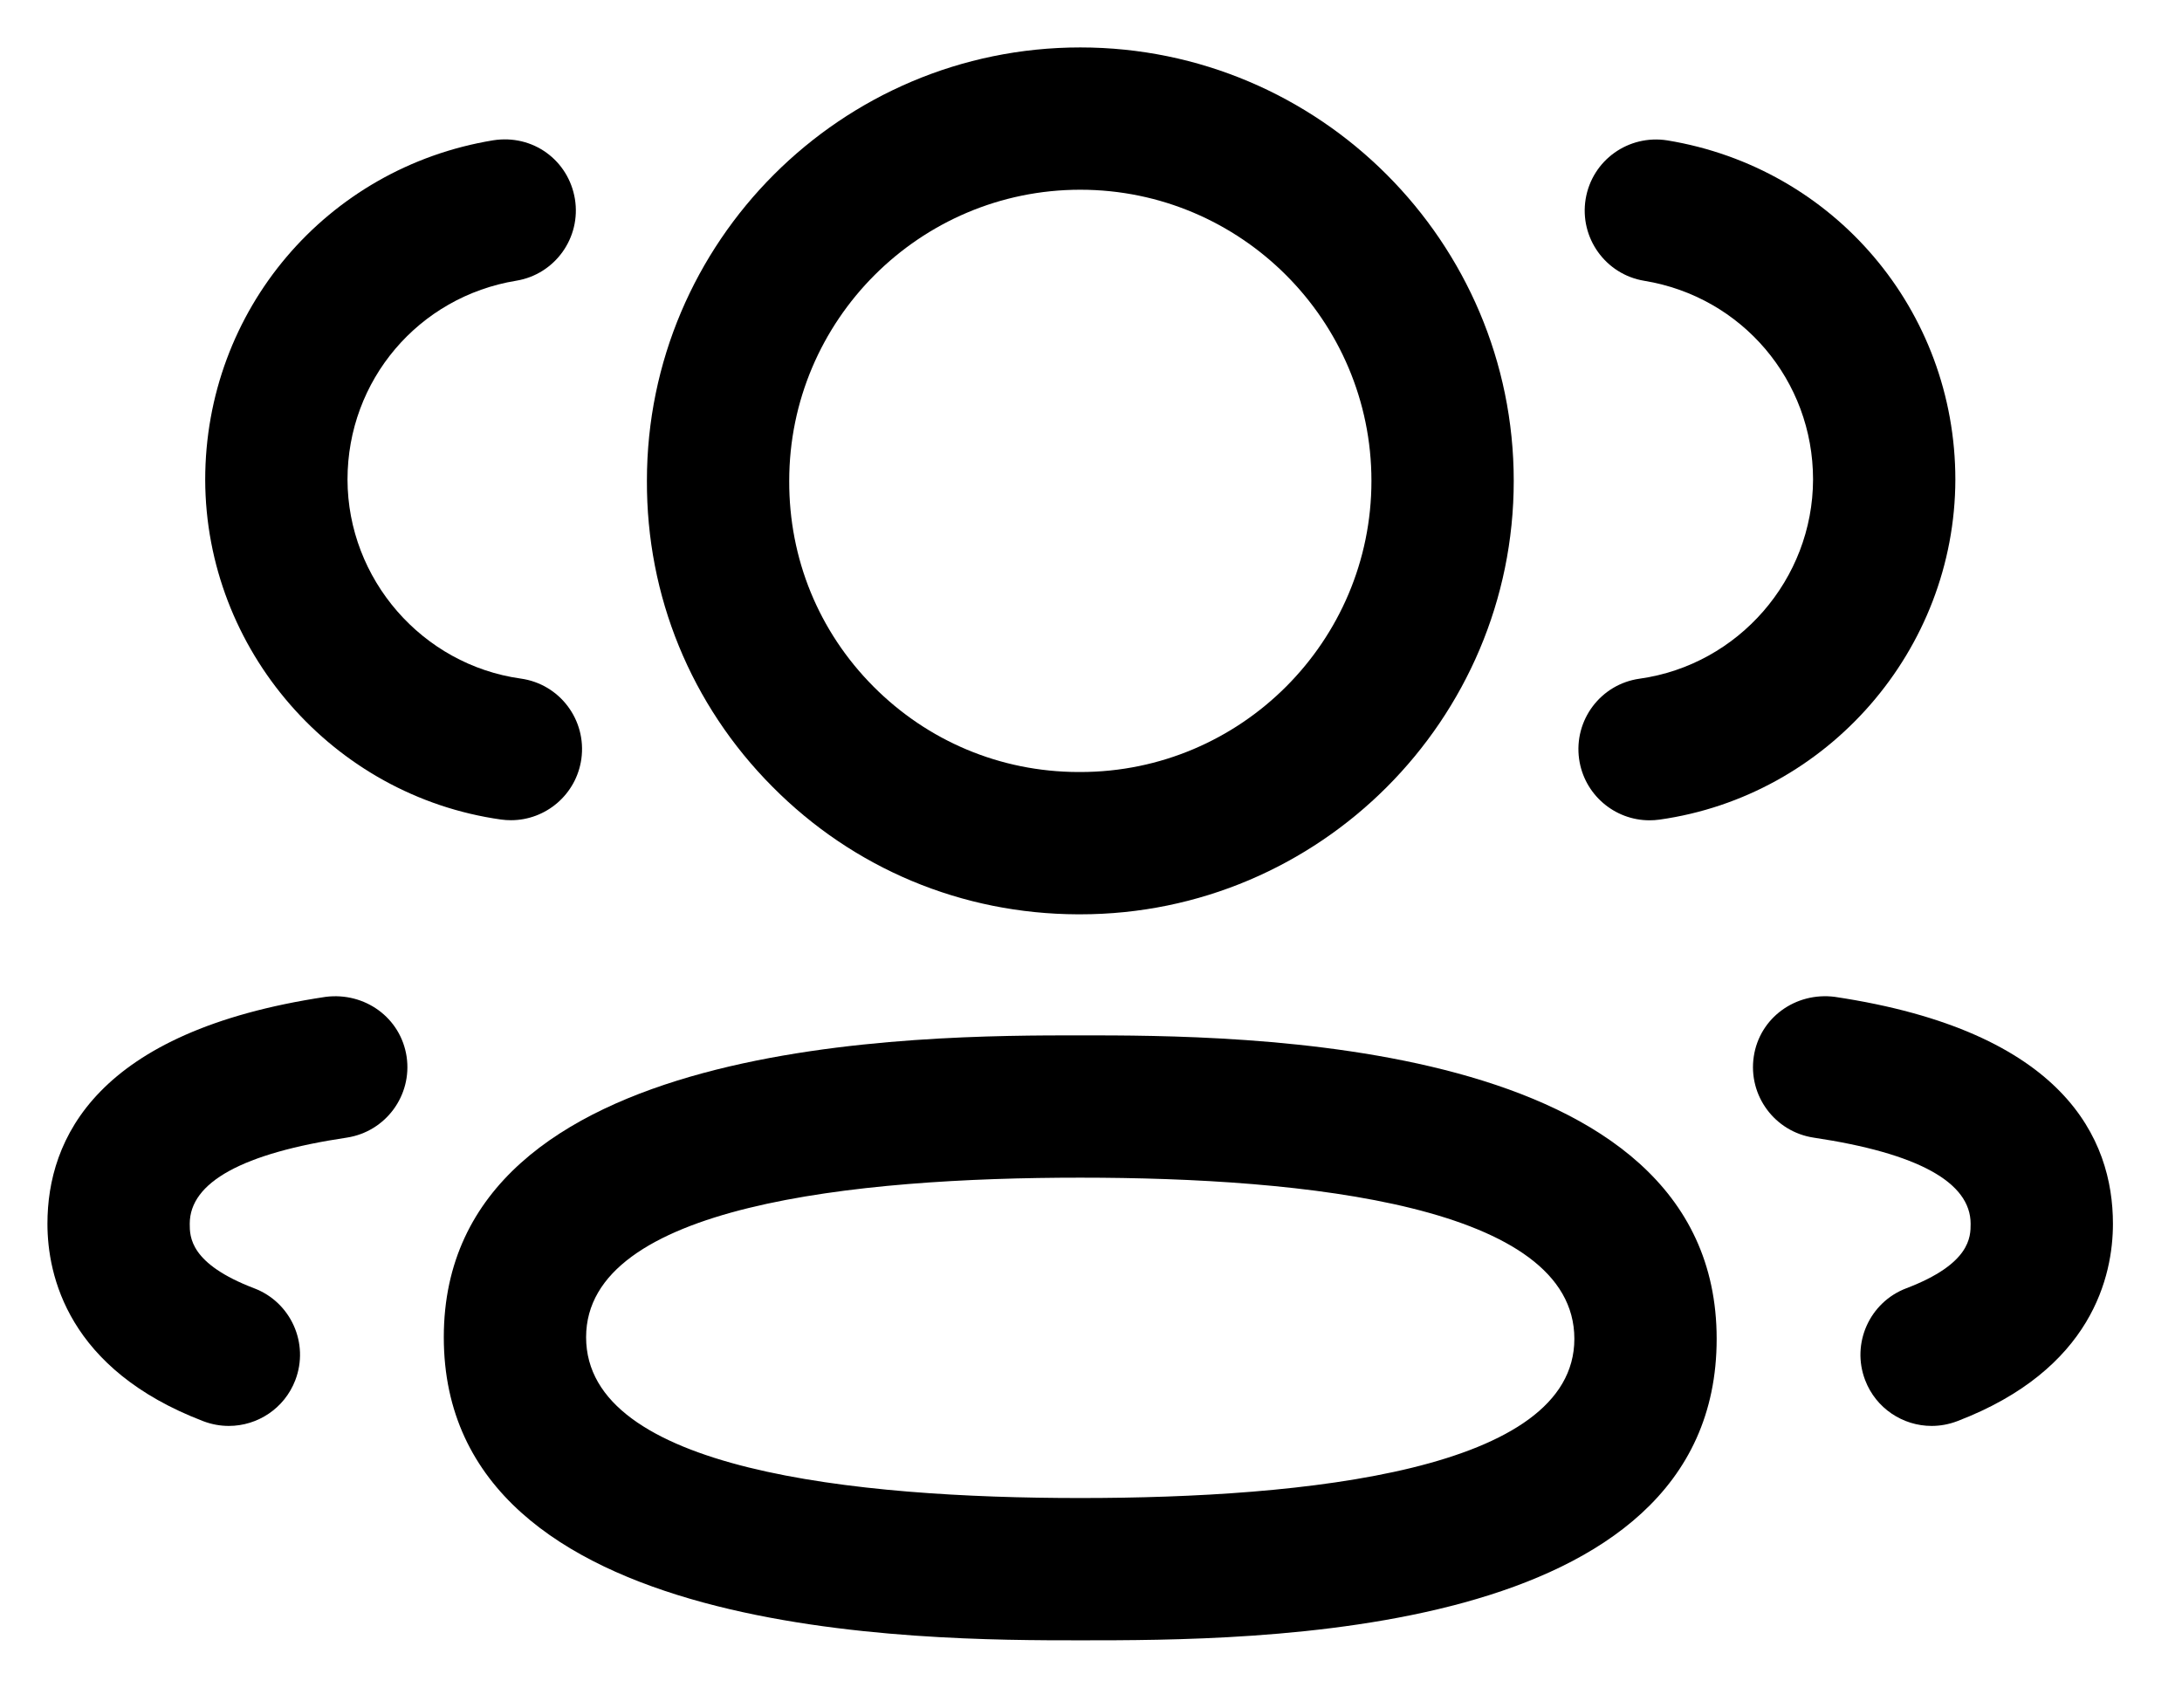 <svg width="23" height="18" viewBox="0 0 23 18" fill="currentColor" xmlns="http://www.w3.org/2000/svg">
<path fill-rule="evenodd" clip-rule="evenodd" d="M11.36 9.638H11.387C13.907 9.638 15.956 7.588 15.956 5.069C15.956 2.55 13.907 0.5 11.387 0.5C8.868 0.5 6.819 2.55 6.819 5.066C6.814 6.283 7.283 7.429 8.141 8.292C8.997 9.156 10.14 9.634 11.36 9.638ZM8.319 5.069C8.319 3.377 9.695 2 11.387 2C13.079 2 14.456 3.377 14.456 5.069C14.456 6.762 13.079 8.138 11.387 8.138H11.362C10.546 8.135 9.78 7.814 9.205 7.235C8.63 6.656 8.316 5.889 8.319 5.069Z" fill="currentColor"/>
<path d="M16.645 8.001C16.698 8.376 17.019 8.647 17.387 8.647C17.421 8.647 17.456 8.645 17.491 8.64C19.266 8.391 20.607 6.851 20.611 5.056C20.611 3.273 19.334 1.769 17.576 1.48C17.165 1.415 16.782 1.689 16.714 2.098C16.647 2.507 16.924 2.893 17.332 2.96C18.363 3.129 19.111 4.011 19.111 5.054C19.109 6.106 18.324 7.008 17.284 7.154C16.873 7.211 16.588 7.59 16.645 8.001Z" fill="currentColor"/>
<path d="M19.66 14.548C19.774 14.847 20.059 15.031 20.361 15.031C20.45 15.031 20.54 15.015 20.628 14.982C22.058 14.437 22.272 13.444 22.272 12.9C22.272 12.009 21.763 10.871 19.34 10.508C18.927 10.455 18.547 10.728 18.486 11.138C18.425 11.549 18.708 11.93 19.117 11.992C20.215 12.156 20.772 12.462 20.772 12.9C20.772 13.037 20.772 13.322 20.094 13.58C19.707 13.727 19.512 14.161 19.66 14.548Z" fill="currentColor"/>
<path fill-rule="evenodd" clip-rule="evenodd" d="M11.387 17.291C9.728 17.291 4.678 17.291 4.678 14.096C4.678 10.914 9.728 10.914 11.387 10.914C13.046 10.914 18.095 10.914 18.095 14.113C18.095 17.291 13.222 17.291 11.387 17.291ZM11.387 12.414C9.011 12.414 6.178 12.706 6.178 14.096C6.178 15.497 9.011 15.791 11.387 15.791C13.763 15.791 16.595 15.5 16.595 14.113C16.595 12.709 13.763 12.414 11.387 12.414Z" fill="currentColor"/>
<path d="M5.386 8.646C5.352 8.646 5.317 8.644 5.282 8.639C3.507 8.39 2.167 6.85 2.163 5.057C2.163 3.272 3.44 1.768 5.198 1.479C5.619 1.413 5.992 1.69 6.06 2.097C6.127 2.506 5.85 2.892 5.442 2.959C4.411 3.128 3.663 4.01 3.663 5.055C3.665 6.105 4.45 7.008 5.489 7.153C5.9 7.21 6.185 7.589 6.128 8C6.075 8.375 5.754 8.646 5.386 8.646Z" fill="currentColor"/>
<path d="M2.145 14.982C2.233 15.015 2.323 15.031 2.412 15.031C2.714 15.031 2.999 14.847 3.113 14.548C3.261 14.161 3.066 13.727 2.679 13.58C2 13.321 2 13.037 2 12.9C2 12.462 2.557 12.156 3.655 11.992C4.064 11.93 4.347 11.549 4.286 11.138C4.224 10.728 3.846 10.456 3.433 10.508C1.009 10.871 0.5 12.01 0.5 12.9C0.5 13.443 0.714 14.436 2.145 14.982Z" fill="currentColor"/>
</svg>

